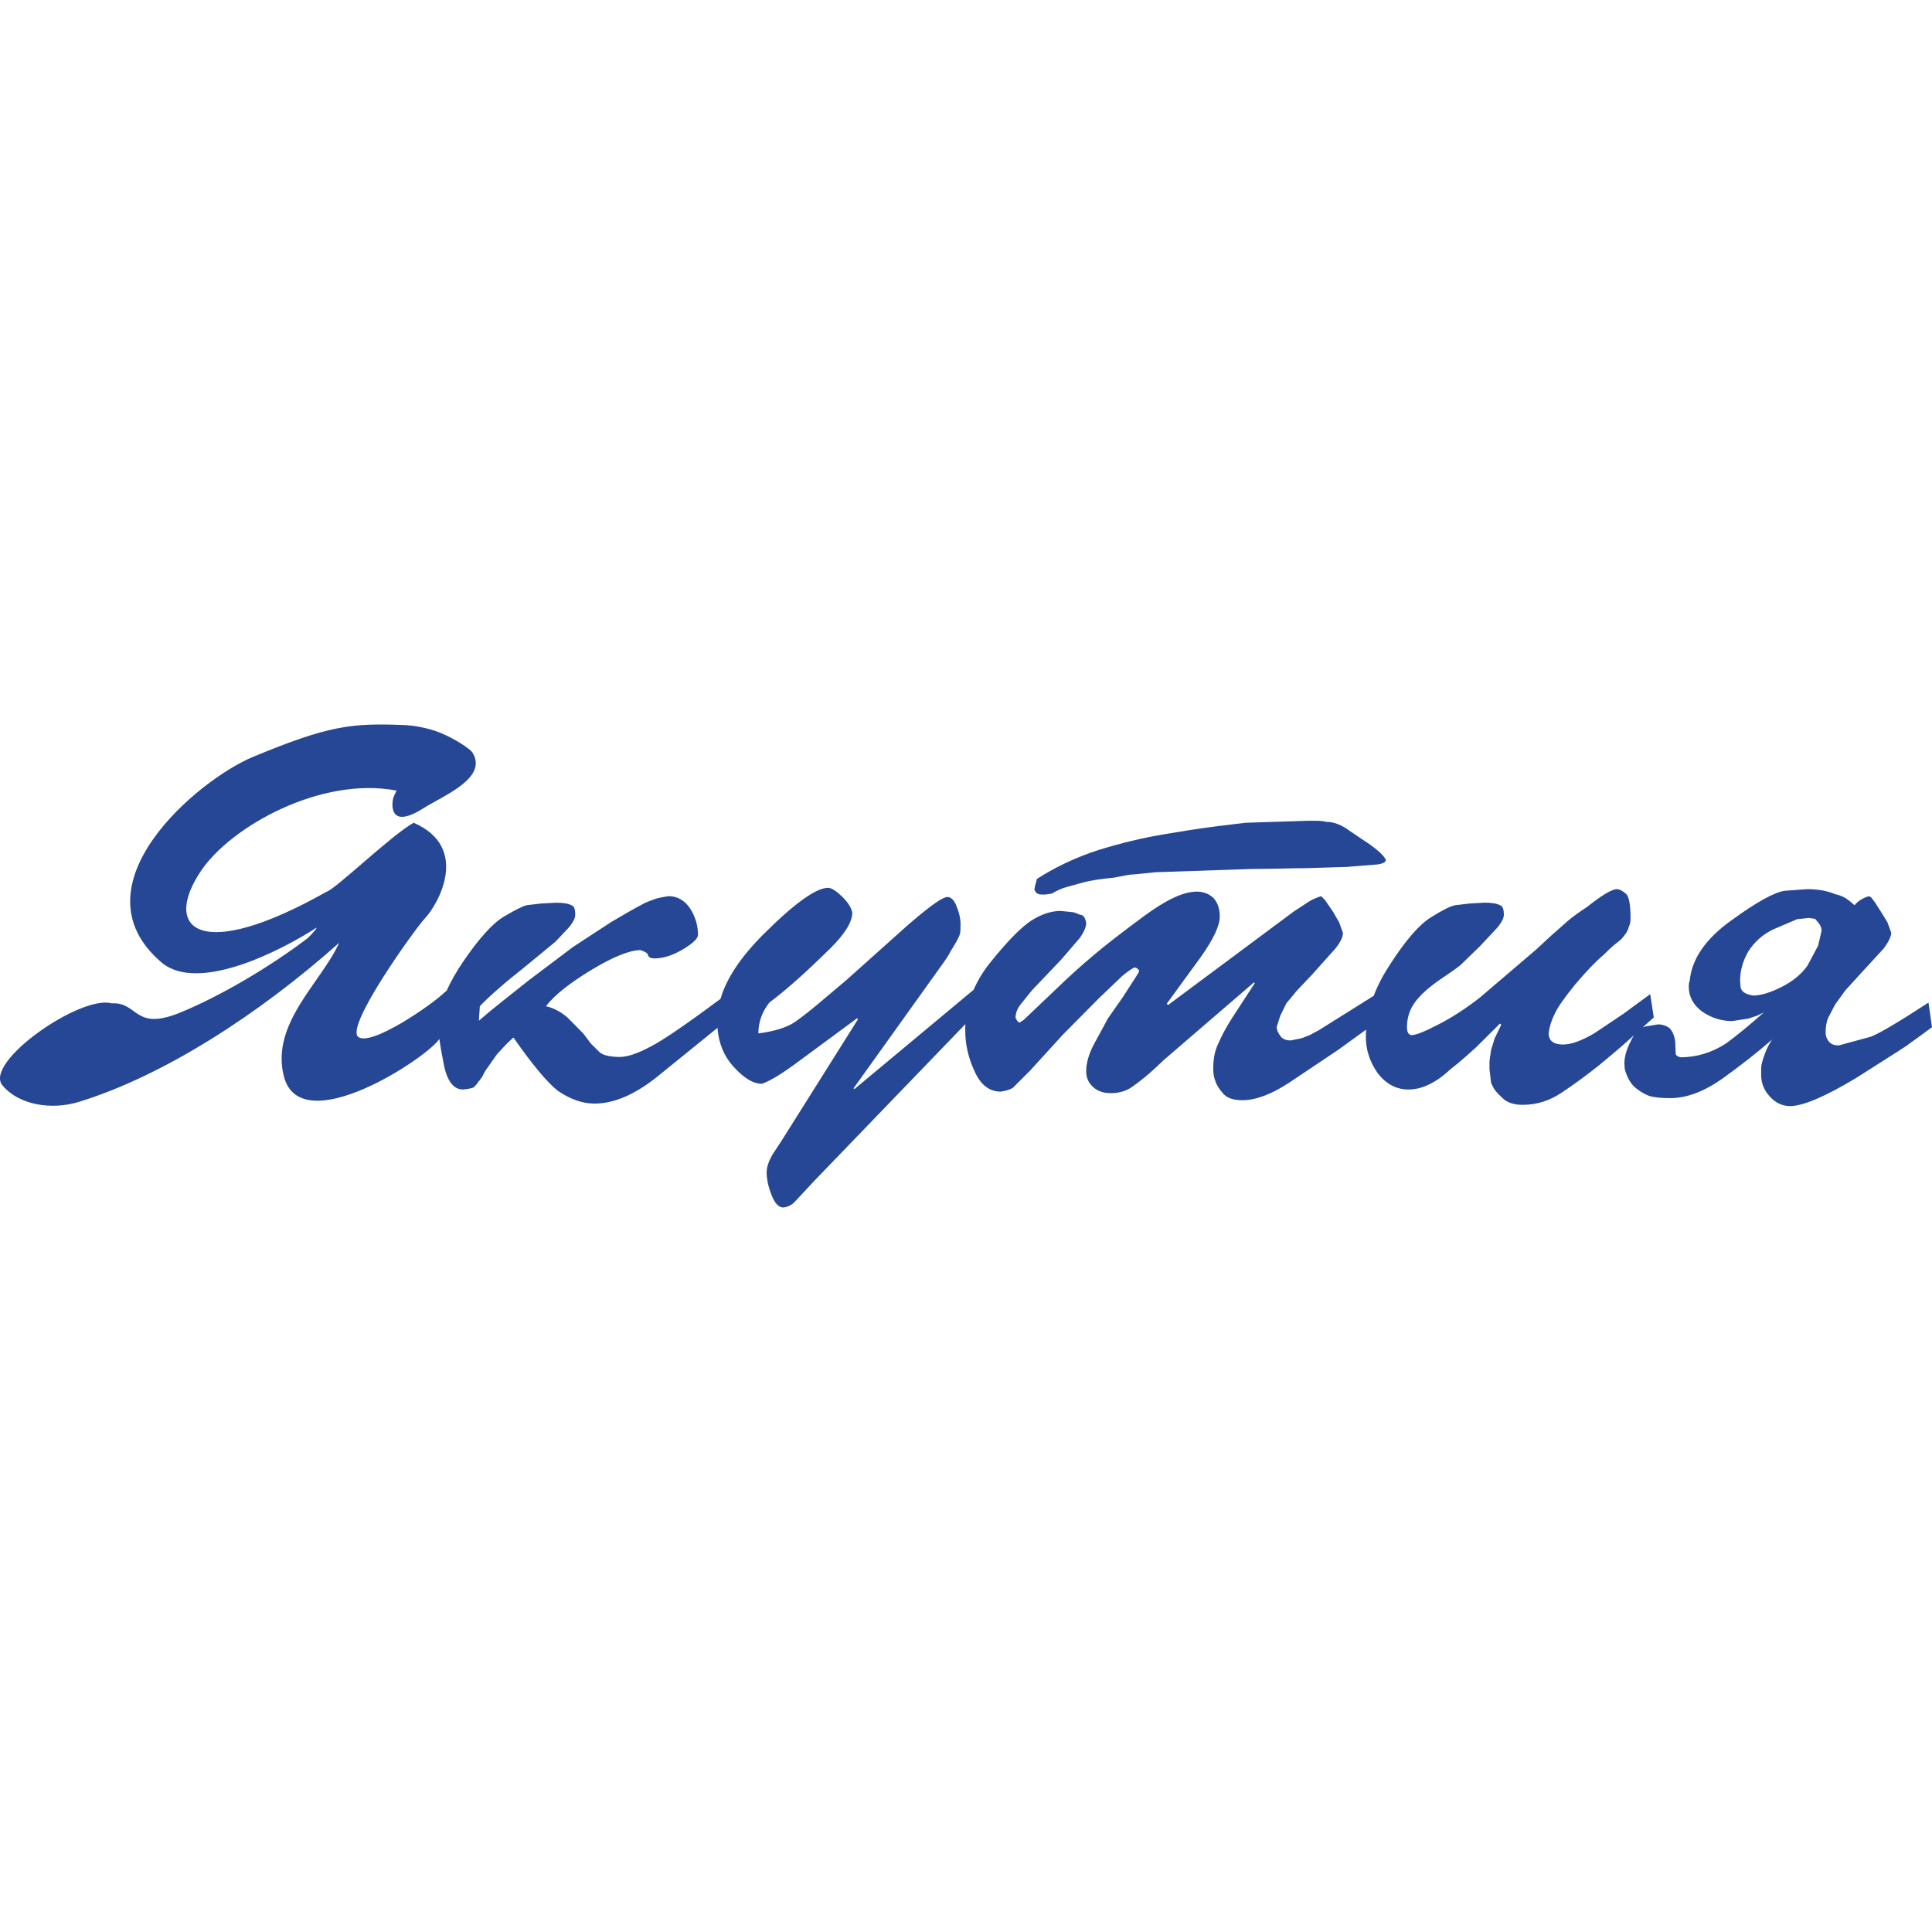 <?xml version="1.0" encoding="UTF-8"?>
<svg width="28px" height="28px" viewBox="0 0 28 28" version="1.1" xmlns="http://www.w3.org/2000/svg" xmlns:xlink="http://www.w3.org/1999/xlink">
    <title>R3</title>
    <g id="R3" stroke="none" stroke-width="1" fill="none" fill-rule="evenodd">
        <path d="M3.665,10.97 C4.769,10.512 5.094,10.476 5.883,10.509 C5.959,10.513 6.181,10.54 6.368,10.615 C6.609,10.711 6.819,10.862 6.845,10.903 C7.081,11.275 6.429,11.528 6.135,11.715 C5.728,11.973 5.671,11.771 5.691,11.608 C5.702,11.52 5.763,11.451 5.741,11.457 C4.657,11.25 3.348,11.974 2.912,12.623 C2.348,13.462 2.889,13.965 4.734,12.923 C4.863,12.887 5.679,12.098 5.995,11.924 C6.825,12.285 6.342,13.116 6.161,13.306 C6.026,13.447 5.007,14.863 5.189,15.025 C5.365,15.18 6.272,14.556 6.453,14.373 C6.459,14.368 6.465,14.365 6.471,14.363 C6.528,14.234 6.606,14.096 6.704,13.949 C6.941,13.6 7.143,13.377 7.308,13.281 C7.469,13.186 7.577,13.132 7.632,13.119 L7.632,13.119 L7.835,13.095 L8.058,13.083 C8.16,13.083 8.234,13.094 8.281,13.119 C8.318,13.128 8.337,13.173 8.337,13.257 C8.337,13.308 8.303,13.374 8.234,13.453 L8.234,13.453 L8.052,13.646 L7.576,14.038 C7.457,14.131 7.343,14.224 7.233,14.321 C7.118,14.42 7.025,14.508 6.954,14.583 L6.954,14.583 L6.94,14.793 C7.037,14.708 7.155,14.611 7.295,14.5 C7.435,14.388 7.558,14.29 7.664,14.207 L7.664,14.207 L8.305,13.724 L8.856,13.364 C8.917,13.328 8.996,13.281 9.092,13.226 C9.189,13.17 9.277,13.123 9.353,13.083 C9.421,13.056 9.481,13.032 9.532,13.017 C9.583,13.005 9.635,12.996 9.69,12.988 C9.817,12.988 9.921,13.048 10.001,13.165 C10.078,13.285 10.116,13.413 10.116,13.549 C10.116,13.601 10.043,13.671 9.899,13.758 C9.75,13.846 9.613,13.89 9.487,13.89 C9.431,13.89 9.399,13.873 9.391,13.842 C9.391,13.818 9.355,13.794 9.283,13.77 C9.127,13.77 8.889,13.865 8.571,14.057 C8.254,14.248 8.034,14.424 7.912,14.583 C8.021,14.607 8.127,14.662 8.228,14.75 L8.228,14.75 L8.452,14.977 L8.566,15.127 L8.686,15.246 C8.737,15.293 8.837,15.318 8.985,15.318 C9.095,15.318 9.243,15.267 9.429,15.168 C9.611,15.075 9.948,14.844 10.442,14.476 C10.529,14.178 10.738,13.866 11.067,13.538 C11.516,13.09 11.828,12.867 12.002,12.867 C12.049,12.867 12.116,12.91 12.205,12.994 C12.289,13.077 12.338,13.155 12.352,13.226 C12.352,13.362 12.244,13.538 12.026,13.752 C11.806,13.967 11.636,14.126 11.517,14.229 C11.395,14.337 11.273,14.438 11.15,14.53 C11.044,14.665 10.991,14.813 10.991,14.977 C11.232,14.946 11.413,14.888 11.532,14.804 C11.646,14.721 11.76,14.632 11.873,14.536 C11.989,14.439 12.12,14.328 12.27,14.201 L12.27,14.201 L13.138,13.424 C13.435,13.165 13.624,13.026 13.704,13.005 C13.713,13.001 13.721,13 13.729,13 C13.78,13 13.823,13.039 13.857,13.119 C13.899,13.218 13.921,13.31 13.921,13.395 C13.921,13.46 13.919,13.507 13.914,13.53 C13.905,13.56 13.888,13.597 13.862,13.646 L13.862,13.646 L13.768,13.801 C13.76,13.828 13.701,13.917 13.59,14.069 L13.59,14.069 L12.37,15.773 L12.383,15.784 L14.11,14.345 C14.17,14.207 14.252,14.073 14.356,13.944 C14.597,13.645 14.792,13.445 14.94,13.346 C15.089,13.25 15.233,13.202 15.372,13.202 C15.467,13.212 15.527,13.217 15.557,13.221 C15.583,13.228 15.613,13.24 15.652,13.257 C15.698,13.257 15.728,13.297 15.742,13.375 C15.742,13.431 15.712,13.503 15.652,13.591 L15.652,13.591 L15.379,13.908 L14.958,14.35 L14.8,14.546 C14.746,14.611 14.718,14.679 14.718,14.751 L14.718,14.751 L14.744,14.798 L14.775,14.822 L14.839,14.779 L15.341,14.301 C15.493,14.154 15.659,14.005 15.837,13.854 C16.014,13.703 16.265,13.509 16.585,13.273 C16.902,13.04 17.154,12.922 17.342,12.922 C17.442,12.922 17.524,12.954 17.589,13.017 C17.648,13.085 17.678,13.173 17.678,13.281 C17.678,13.416 17.586,13.611 17.405,13.867 L17.405,13.867 L16.91,14.546 L16.928,14.566 L18.752,13.209 L18.961,13.072 C19.008,13.04 19.07,13.013 19.146,12.988 L19.146,12.988 L19.183,13.024 C19.192,13.028 19.204,13.044 19.222,13.072 L19.222,13.072 L19.316,13.209 L19.407,13.365 L19.463,13.52 C19.463,13.58 19.427,13.655 19.355,13.745 L19.355,13.745 L19.011,14.13 L18.797,14.355 L18.643,14.541 L18.555,14.72 L18.503,14.882 C18.503,14.926 18.524,14.975 18.568,15.03 C18.601,15.063 18.647,15.079 18.708,15.079 C18.789,15.063 18.837,15.053 18.853,15.049 C18.869,15.046 18.897,15.035 18.935,15.02 C18.969,15.008 19,14.994 19.026,14.977 C19.05,14.965 19.081,14.949 19.113,14.931 L19.113,14.931 L19.909,14.432 C19.966,14.282 20.045,14.131 20.144,13.98 C20.373,13.624 20.572,13.396 20.741,13.293 C20.905,13.19 21.022,13.131 21.091,13.119 L21.091,13.119 L21.293,13.095 L21.516,13.082 C21.618,13.082 21.692,13.094 21.739,13.119 C21.776,13.128 21.795,13.173 21.795,13.257 C21.795,13.308 21.761,13.374 21.692,13.453 L21.692,13.453 L21.446,13.716 L21.193,13.961 C21.171,13.989 21.074,14.06 20.9,14.176 C20.722,14.296 20.593,14.41 20.512,14.518 C20.431,14.625 20.391,14.749 20.391,14.887 C20.391,14.959 20.413,14.996 20.456,15.002 C20.519,15.002 20.65,14.95 20.849,14.846 C21.044,14.746 21.243,14.617 21.446,14.459 L21.446,14.459 L22.259,13.765 C22.302,13.725 22.374,13.659 22.474,13.566 C22.575,13.476 22.659,13.402 22.723,13.346 C22.782,13.294 22.876,13.227 23.002,13.143 C23.218,12.972 23.362,12.886 23.433,12.886 C23.468,12.886 23.507,12.906 23.554,12.945 C23.605,12.974 23.631,13.095 23.631,13.309 C23.631,13.362 23.623,13.402 23.606,13.431 C23.601,13.458 23.588,13.487 23.569,13.52 C23.543,13.556 23.52,13.586 23.498,13.61 C23.473,13.633 23.439,13.662 23.396,13.692 C23.353,13.729 23.301,13.778 23.237,13.842 C23.124,13.937 22.988,14.079 22.831,14.265 C22.675,14.457 22.575,14.598 22.533,14.691 C22.485,14.786 22.456,14.881 22.444,14.972 C22.444,15.083 22.514,15.138 22.653,15.138 C22.771,15.138 22.925,15.083 23.111,14.972 L23.111,14.972 L23.523,14.696 L23.916,14.408 L23.968,14.745 C23.91,14.798 23.857,14.846 23.808,14.889 C23.823,14.883 23.838,14.878 23.853,14.875 L23.853,14.875 L24.031,14.846 C24.086,14.846 24.139,14.861 24.19,14.895 C24.235,14.937 24.266,15.004 24.279,15.097 L24.279,15.097 L24.285,15.265 C24.285,15.292 24.308,15.312 24.355,15.323 C24.588,15.323 24.809,15.256 25.016,15.122 C25.184,14.998 25.367,14.848 25.562,14.673 L25.562,14.673 L25.465,14.72 L25.339,14.762 L25.105,14.798 C24.943,14.798 24.796,14.75 24.661,14.655 C24.537,14.559 24.475,14.441 24.475,14.301 C24.475,14.259 24.48,14.23 24.488,14.219 C24.517,13.899 24.718,13.606 25.092,13.339 C25.46,13.072 25.719,12.929 25.867,12.91 L25.867,12.91 L26.191,12.886 C26.347,12.886 26.483,12.911 26.596,12.959 C26.647,12.969 26.698,12.988 26.749,13.017 C26.796,13.049 26.839,13.084 26.877,13.119 C26.932,13.055 27.002,13.012 27.086,12.988 C27.098,12.996 27.109,13.001 27.119,13.005 C27.123,13.013 27.139,13.035 27.169,13.071 L27.169,13.071 L27.257,13.209 L27.353,13.364 L27.409,13.518 C27.409,13.57 27.374,13.646 27.301,13.745 L27.301,13.745 L26.96,14.116 L26.743,14.355 L26.596,14.558 L26.496,14.75 C26.47,14.809 26.458,14.884 26.458,14.972 C26.458,15.011 26.473,15.051 26.502,15.091 C26.532,15.131 26.58,15.151 26.649,15.151 L26.649,15.151 L27.113,15.025 C27.238,14.977 27.518,14.812 27.949,14.53 L27.949,14.53 L28,14.887 C27.886,14.971 27.796,15.038 27.727,15.086 C27.66,15.137 27.589,15.186 27.512,15.234 L27.512,15.234 L26.902,15.622 C26.678,15.757 26.485,15.859 26.323,15.928 C26.163,15.996 26.036,16.03 25.944,16.03 C25.829,16.03 25.731,15.983 25.65,15.892 C25.567,15.804 25.524,15.699 25.524,15.579 L25.524,15.579 L25.524,15.48 C25.524,15.44 25.539,15.379 25.568,15.301 C25.594,15.22 25.631,15.142 25.683,15.066 C25.471,15.251 25.232,15.438 24.966,15.63 C24.698,15.819 24.445,15.915 24.208,15.915 C24.094,15.915 24.004,15.907 23.935,15.892 C23.868,15.876 23.797,15.838 23.72,15.779 C23.639,15.719 23.582,15.622 23.547,15.492 L23.547,15.492 L23.542,15.414 C23.542,15.315 23.573,15.206 23.636,15.086 C23.65,15.055 23.665,15.027 23.682,15.003 C23.607,15.07 23.552,15.119 23.516,15.151 C23.44,15.218 23.321,15.318 23.161,15.45 C22.996,15.581 22.825,15.707 22.647,15.826 C22.468,15.95 22.276,16.012 22.068,16.012 C21.938,16.012 21.841,15.979 21.777,15.915 C21.709,15.852 21.666,15.805 21.649,15.773 C21.632,15.741 21.62,15.714 21.61,15.694 L21.61,15.694 L21.587,15.497 L21.587,15.378 L21.61,15.216 L21.662,15.049 L21.757,14.851 L21.739,14.834 L21.396,15.175 C21.348,15.218 21.293,15.269 21.23,15.324 C21.166,15.381 21.096,15.438 21.021,15.497 C20.812,15.692 20.609,15.79 20.412,15.79 C20.238,15.79 20.088,15.711 19.966,15.552 C19.852,15.389 19.795,15.214 19.795,15.03 C19.795,14.994 19.796,14.958 19.799,14.922 L19.799,14.922 L19.393,15.216 L18.688,15.688 C18.429,15.859 18.202,15.945 18.003,15.945 C17.87,15.945 17.777,15.911 17.722,15.843 C17.667,15.779 17.631,15.723 17.615,15.671 C17.594,15.619 17.583,15.561 17.583,15.497 C17.583,15.346 17.607,15.225 17.653,15.132 C17.704,15.012 17.77,14.89 17.851,14.762 L17.851,14.762 L18.185,14.249 L18.174,14.237 L16.865,15.364 C16.794,15.433 16.724,15.497 16.655,15.558 C16.587,15.617 16.509,15.679 16.421,15.742 C16.332,15.809 16.225,15.843 16.097,15.843 C15.992,15.843 15.907,15.813 15.842,15.754 C15.775,15.694 15.742,15.619 15.742,15.527 C15.742,15.408 15.779,15.276 15.855,15.132 L15.855,15.132 L16.059,14.757 L16.269,14.457 L16.477,14.135 L16.509,14.08 C16.509,14.056 16.491,14.037 16.452,14.021 C16.427,14.021 16.366,14.062 16.269,14.14 L16.269,14.14 L15.93,14.464 L15.405,14.994 L14.929,15.516 L14.68,15.765 C14.642,15.79 14.584,15.808 14.503,15.821 C14.337,15.821 14.209,15.72 14.122,15.521 C14.032,15.327 13.989,15.132 13.989,14.936 C13.989,14.904 13.989,14.873 13.991,14.842 L13.991,14.842 L11.805,17.11 L11.532,17.403 C11.484,17.459 11.425,17.491 11.353,17.5 C11.285,17.5 11.229,17.439 11.183,17.321 C11.135,17.201 11.111,17.091 11.111,16.992 C11.111,16.919 11.137,16.838 11.188,16.745 L11.188,16.745 L11.335,16.52 L12.434,14.773 L12.422,14.757 L11.517,15.425 C11.399,15.51 11.301,15.576 11.22,15.622 C11.135,15.67 11.074,15.698 11.041,15.707 C10.914,15.707 10.774,15.621 10.622,15.449 C10.49,15.302 10.416,15.118 10.398,14.897 L10.398,14.897 L9.517,15.611 C9.196,15.866 8.896,15.994 8.616,15.994 C8.444,15.994 8.265,15.932 8.085,15.809 C7.927,15.684 7.713,15.426 7.441,15.036 L7.441,15.036 L7.339,15.132 L7.2,15.282 L7.036,15.516 C7.026,15.53 7.011,15.559 6.992,15.599 C6.966,15.638 6.947,15.665 6.933,15.676 C6.925,15.697 6.901,15.724 6.863,15.76 C6.837,15.772 6.786,15.782 6.711,15.79 C6.567,15.79 6.472,15.658 6.426,15.395 C6.399,15.261 6.38,15.148 6.367,15.057 C6.209,15.317 4.357,16.548 4.114,15.598 C3.918,14.834 4.661,14.233 4.915,13.664 C3.758,14.696 2.371,15.592 1.141,15.97 C0.745,16.091 0.271,16.015 0.035,15.729 C-0.239,15.397 1.162,14.417 1.618,14.541 C2.007,14.519 1.939,14.948 2.607,14.677 C3.194,14.438 3.924,14.005 4.462,13.594 C4.522,13.538 4.619,13.424 4.58,13.449 C4.09,13.766 2.87,14.403 2.338,13.946 C1.04,12.833 2.874,11.298 3.665,10.97 Z M26.217,13.303 L26.044,13.322 L25.694,13.472 C25.548,13.543 25.428,13.649 25.339,13.787 C25.258,13.927 25.219,14.069 25.219,14.212 L25.219,14.212 L25.225,14.301 C25.234,14.37 25.295,14.411 25.409,14.428 C25.519,14.428 25.657,14.386 25.822,14.303 C25.988,14.219 26.112,14.114 26.197,13.992 L26.197,13.992 L26.35,13.704 L26.4,13.489 C26.4,13.458 26.389,13.426 26.37,13.395 C26.344,13.361 26.322,13.335 26.306,13.317 L26.306,13.317 L26.217,13.303 Z M19.075,11.895 C19.13,11.895 19.179,11.9 19.222,11.911 C19.311,11.911 19.401,11.94 19.495,11.997 L19.495,11.997 L19.862,12.245 C19.981,12.331 20.057,12.403 20.085,12.461 C20.085,12.494 20.046,12.516 19.965,12.528 L19.965,12.528 L19.519,12.564 L18.935,12.582 C18.838,12.582 18.701,12.585 18.523,12.589 C18.346,12.592 18.215,12.594 18.136,12.594 L18.136,12.594 L17.29,12.623 L16.744,12.641 C16.528,12.665 16.406,12.676 16.377,12.676 C16.347,12.68 16.27,12.694 16.148,12.719 C15.944,12.738 15.793,12.763 15.695,12.79 C15.594,12.818 15.513,12.84 15.454,12.857 C15.395,12.872 15.324,12.904 15.24,12.952 L15.24,12.952 L15.15,12.964 L15.094,12.964 C15.039,12.964 15.004,12.938 14.991,12.886 L14.991,12.886 L15.004,12.826 L15.029,12.737 C15.301,12.563 15.6,12.422 15.924,12.318 C16.247,12.218 16.563,12.142 16.872,12.091 C17.18,12.039 17.379,12.008 17.468,11.997 C17.557,11.984 17.752,11.96 18.054,11.924 L18.054,11.924 L18.961,11.895 Z" id="Combined-Shape" fill="#264796"></path>
    </g>
</svg>